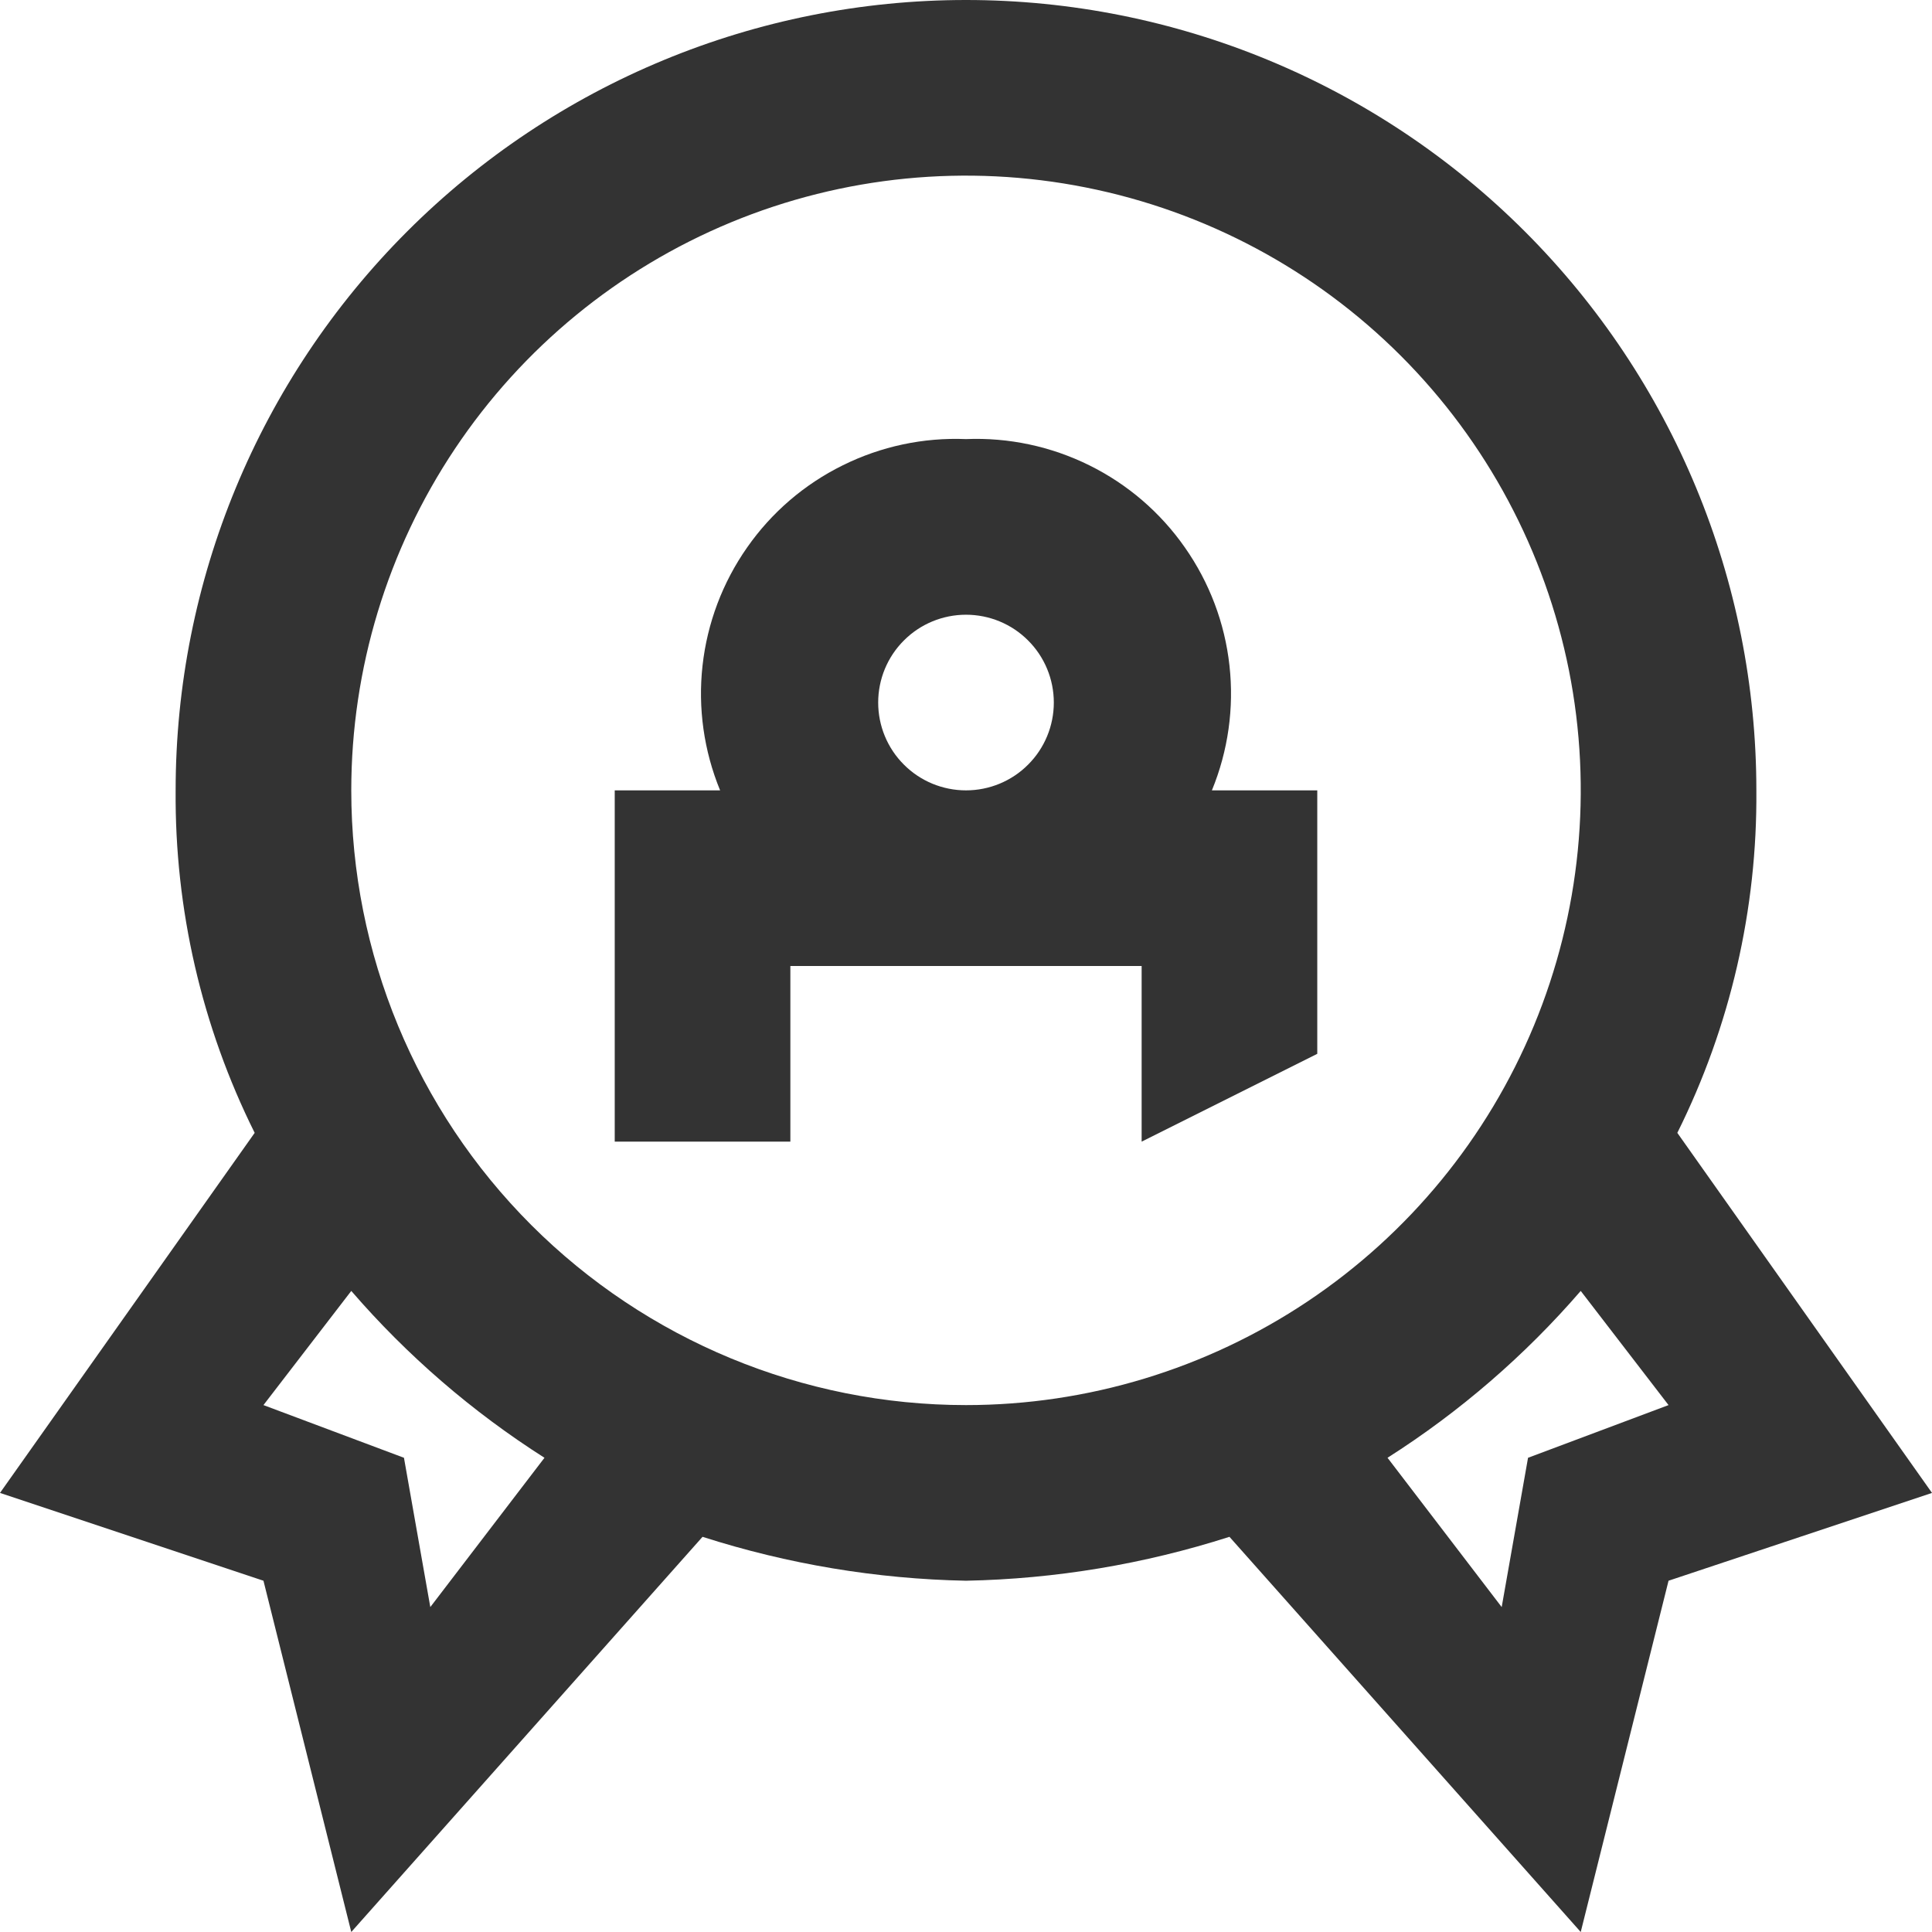 <svg width="22" height="22" viewBox="0 0 22 22" fill="none" xmlns="http://www.w3.org/2000/svg">
  <path d="M11 5C10.514 4.98 10.031 5.083 9.596 5.299C9.16 5.514 8.785 5.836 8.507 6.235C8.228 6.633 8.054 7.095 8 7.578C7.946 8.061 8.015 8.55 8.2 9H7V13H9V11H13V13L15 12V9H13.8C13.985 8.55 14.054 8.061 14 7.578C13.947 7.095 13.772 6.633 13.493 6.235C13.215 5.836 12.84 5.514 12.405 5.299C11.969 5.083 11.486 4.98 11 5ZM10 8C10 7.735 10.105 7.48 10.293 7.293C10.48 7.105 10.735 7 11 7C11.265 7 11.52 7.105 11.707 7.293C11.895 7.48 12 7.735 12 8C12 8.265 11.895 8.52 11.707 8.707C11.52 8.895 11.265 9 11 9C10.735 9 10.48 8.895 10.293 8.707C10.105 8.52 10 8.265 10 8Z" fill="#333333"/>
  <path d="M19.1 12.9C19.703 11.689 20.011 10.353 20 9C20 6.613 19.052 4.324 17.364 2.636C15.676 0.948 13.387 0 11 0C8.613 0 6.324 0.948 4.636 2.636C2.948 4.324 2 6.613 2 9C1.989 10.353 2.297 11.689 2.9 12.9L0 17L3 18L4 22L8 17.5C8.97 17.811 9.981 17.98 11 18C12.019 17.98 13.03 17.811 14 17.5L18 22L19 18L22 17L19.1 12.9ZM4.9 18.3L4.6 16.6L3 16L4 14.7C4.637 15.437 5.378 16.077 6.2 16.6L4.9 18.3ZM4 9C4 7.616 4.411 6.262 5.18 5.111C5.949 3.96 7.042 3.063 8.321 2.533C9.6 2.003 11.008 1.864 12.366 2.135C13.723 2.405 14.971 3.071 15.95 4.05C16.929 5.029 17.595 6.277 17.866 7.634C18.136 8.992 17.997 10.4 17.467 11.679C16.937 12.958 16.04 14.051 14.889 14.82C13.738 15.589 12.384 16 11 16C9.143 16 7.363 15.262 6.05 13.95C4.737 12.637 4 10.857 4 9ZM17.4 16.6L17.1 18.3L15.8 16.6C16.622 16.077 17.363 15.437 18 14.7L19 16L17.4 16.6Z" fill="#333333"/>
</svg>
